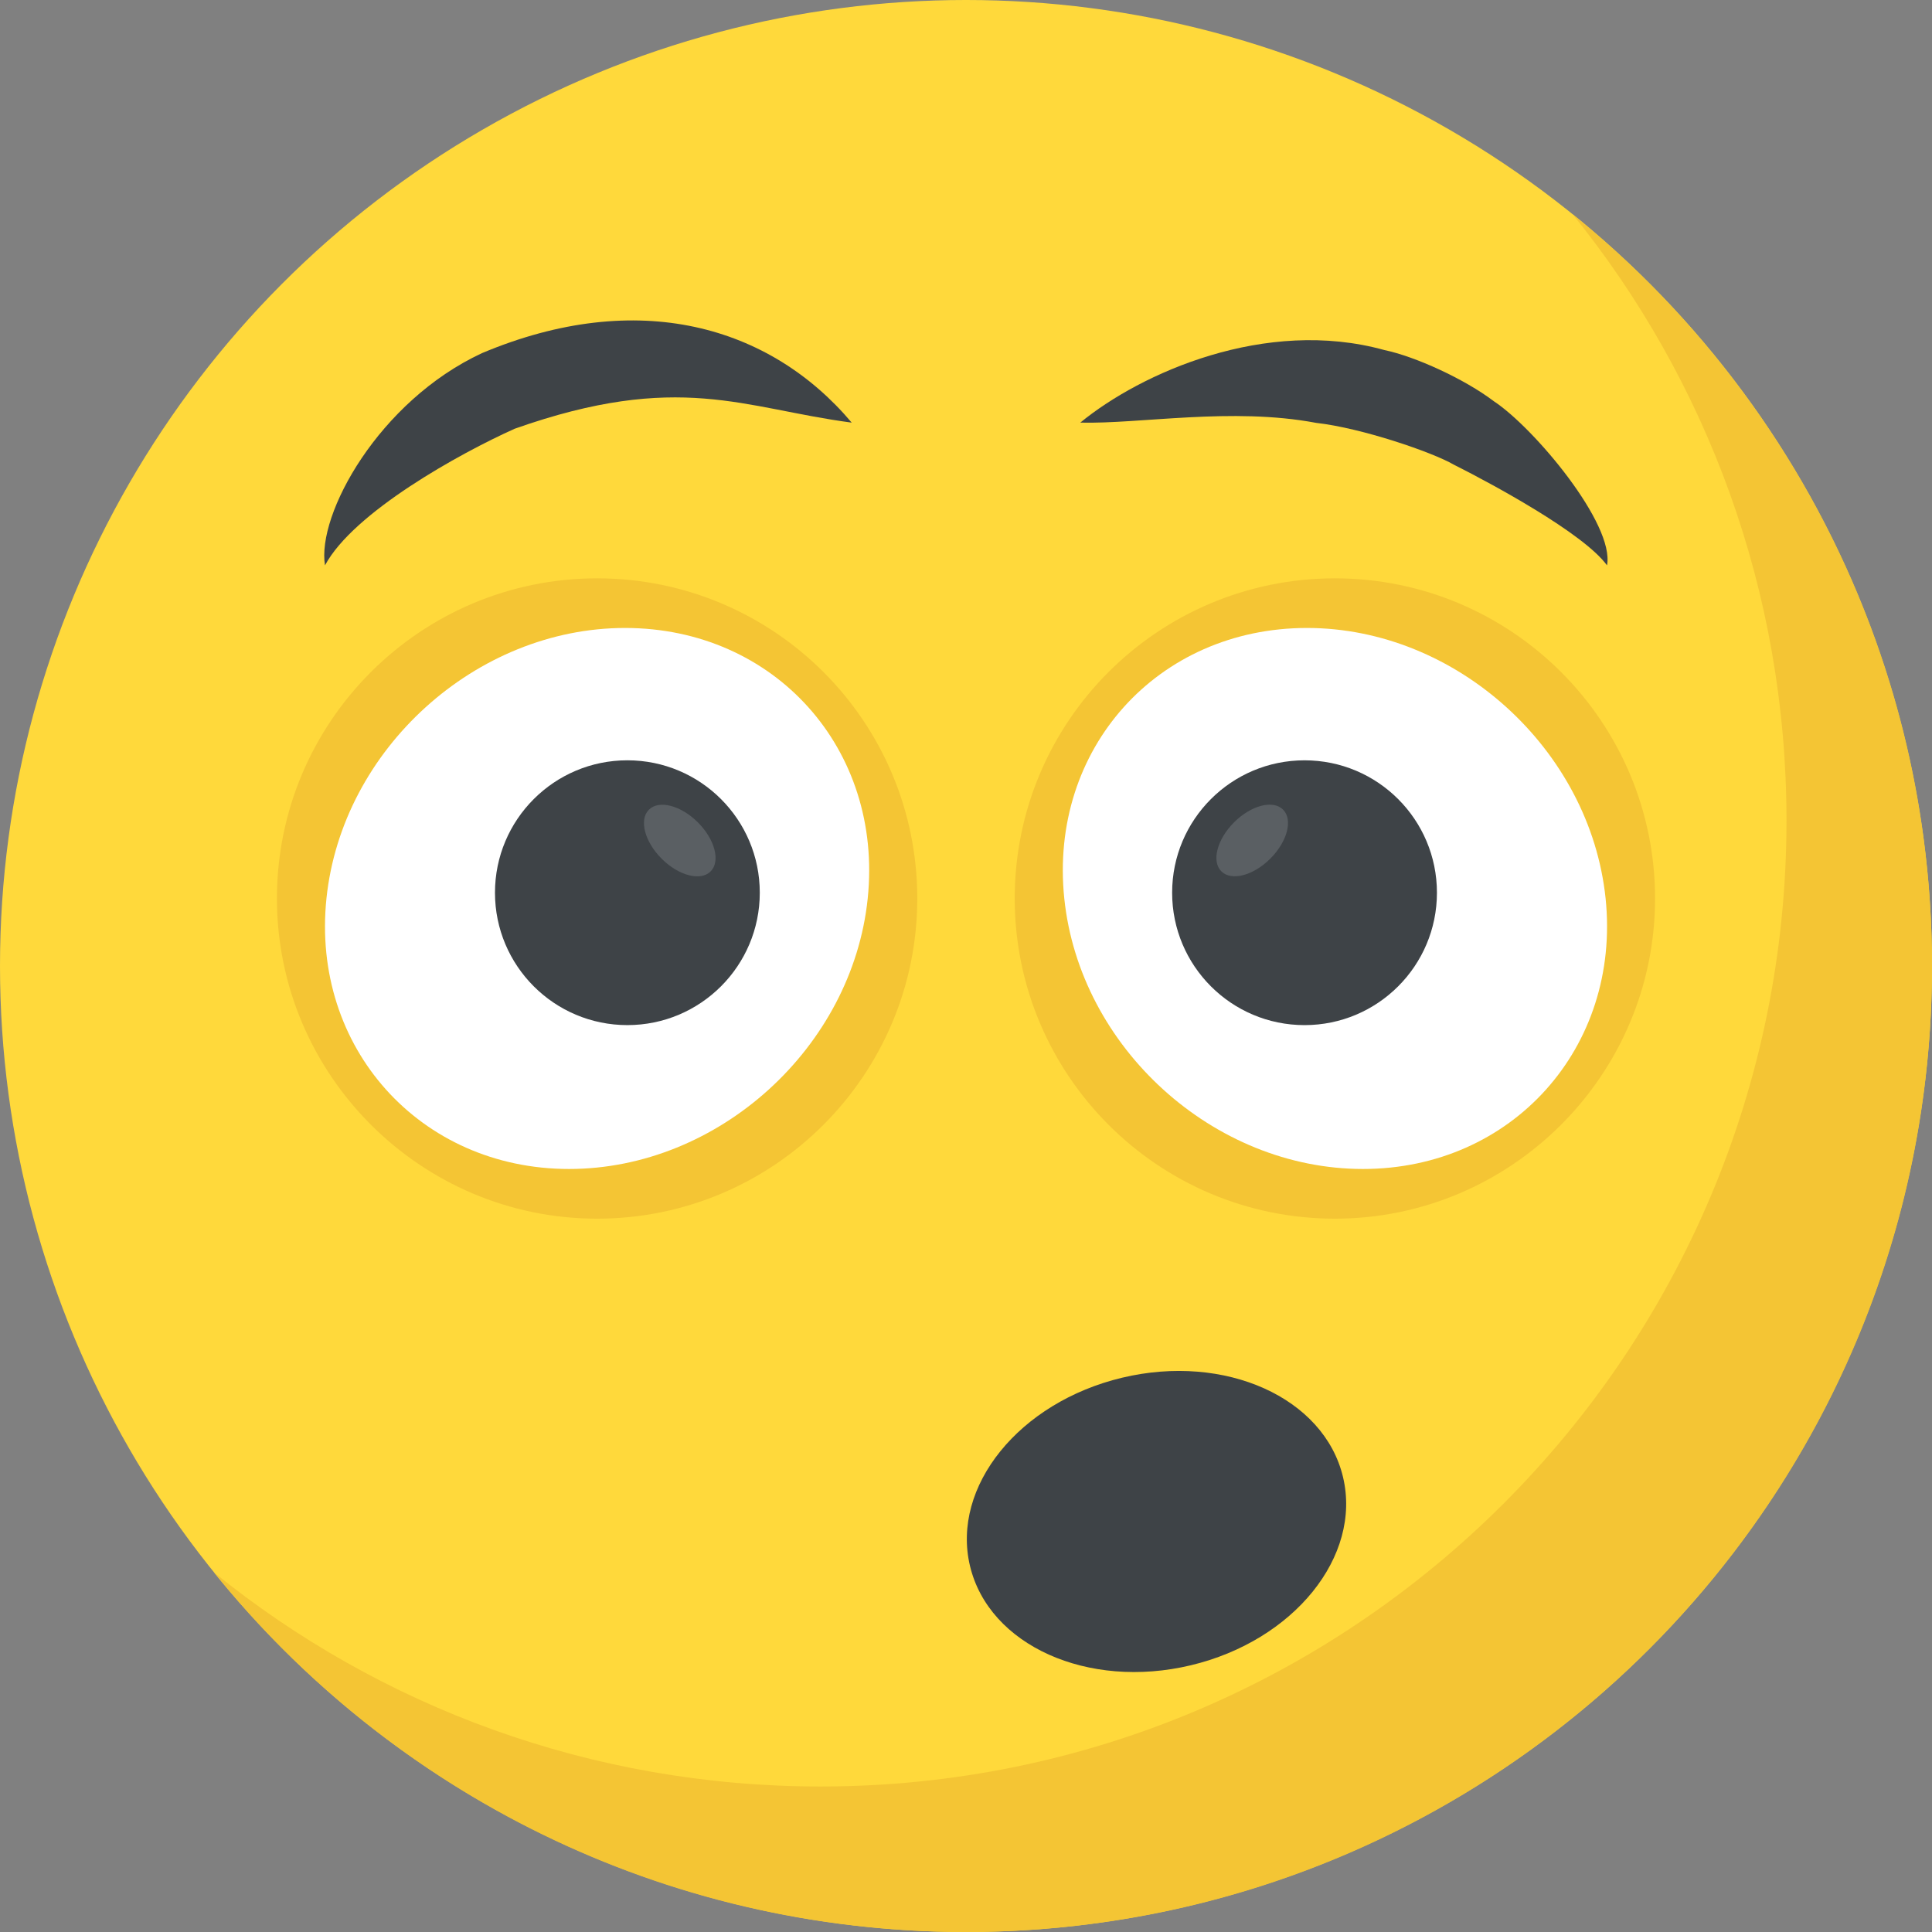 <?xml version="1.0" encoding="iso-8859-1"?>
<!-- Generator: Adobe Illustrator 19.0.0, SVG Export Plug-In . SVG Version: 6.00 Build 0)  -->
<svg version="1.1" id="Capa_1" xmlns="http://www.w3.org/2000/svg" xmlns:xlink="http://www.w3.org/1999/xlink" x="0px" y="0px"
	 viewBox="0 0 512 512" style="enable-background:new 0 0 512 512;" xml:space="preserve">
<rect x="0" y="0" width="512" height="512" fill="#808080" stroke="none"/>
<circle style="fill:#FFD93B;" cx="256" cy="256" r="256"/>
<g>
	<path style="fill:#F4C534;" d="M512,256c0,141.44-114.64,256-256,256c-80.48,0-152.32-37.12-199.28-95.28
		c43.92,35.52,99.84,56.72,160.72,56.72c141.36,0,256-114.56,256-256c0-60.88-21.2-116.8-56.72-160.72
		C474.8,103.68,512,175.52,512,256z"/>
	<path style="fill:#F4C534;" d="M243.088,238.112c0,46.736-37.968,84.848-84.848,84.848c-46.736,0-84.848-38.112-84.848-84.848
		c0-46.88,38.112-84.848,84.848-84.848C205.12,153.28,243.088,191.232,243.088,238.112z"/>
</g>
<path style="fill:#FFFFFF;" d="M229.952,238.112c-4.096,39.488-39.52,71.68-79.152,71.68c-39.504,0-68.384-32.192-64.288-71.68
	c4.112-39.616,39.648-71.696,79.152-71.696C205.296,166.432,234.064,198.512,229.952,238.112z"/>
<ellipse style="fill:#3E4347;" cx="166.262" cy="236.576" rx="35.088" ry="35.088"/>
<ellipse transform="matrix(-0.707 -0.707 0.707 -0.707 150.054 507.577)" style="fill:#5A5F63;" cx="180.15" cy="222.712" rx="11.568" ry="6.8"/>
<path style="fill:#3E4347;" d="M86.128,149.824c-2.24-13.44,14.256-43.52,41.6-56.24c41.376-17.408,76.352-7.232,97.984,18.416
	c-28.72-3.792-45.744-13.76-89.312,1.616C121.872,120.128,93.616,135.776,86.128,149.824z"/>
<path style="fill:#F4C534;" d="M268.912,238.112c0,46.736,37.968,84.848,84.848,84.848c46.736,0,84.848-38.112,84.848-84.848
	c0-46.88-38.112-84.848-84.848-84.848C306.88,153.28,268.912,191.232,268.912,238.112z"/>
<path style="fill:#FFFFFF;" d="M282.048,238.112c4.096,39.488,39.52,71.68,79.152,71.68c39.504,0,68.384-32.192,64.304-71.68
	c-4.112-39.616-39.648-71.696-79.152-71.696C306.704,166.432,277.936,198.512,282.048,238.112z"/>
<ellipse style="fill:#3E4347;" cx="345.715" cy="236.579" rx="35.088" ry="35.088"/>
<ellipse transform="matrix(-0.707 -0.707 0.707 -0.707 409.023 614.772)" style="fill:#5A5F63;" cx="331.835" cy="222.675" rx="6.8" ry="11.568"/>
<g>
	<path style="fill:#3E4347;" d="M425.872,149.824c-6.224-8.56-30.896-21.824-40.64-26.704c-5.664-3.296-24.416-9.712-36.448-11.056
		c-22.384-4.224-46.496,0.32-62.496-0.064c16-13.136,49.104-27.968,80.592-19.232c8.16,1.696,21.264,7.68,29.008,13.568
		C406.512,113.328,427.984,138.944,425.872,149.824z"/>
	
		<ellipse transform="matrix(-0.232 -0.973 0.973 -0.232 -14.866 794.914)" style="fill:#3E4347;" cx="306.406" cy="403.326" rx="39.166" ry="50.798"/>
</g>
<g>
</g>
<g>
</g>
<g>
</g>
<g>
</g>
<g>
</g>
<g>
</g>
<g>
</g>
<g>
</g>
<g>
</g>
<g>
</g>
<g>
</g>
<g>
</g>
<g>
</g>
<g>
</g>
<g>
</g>
</svg>

